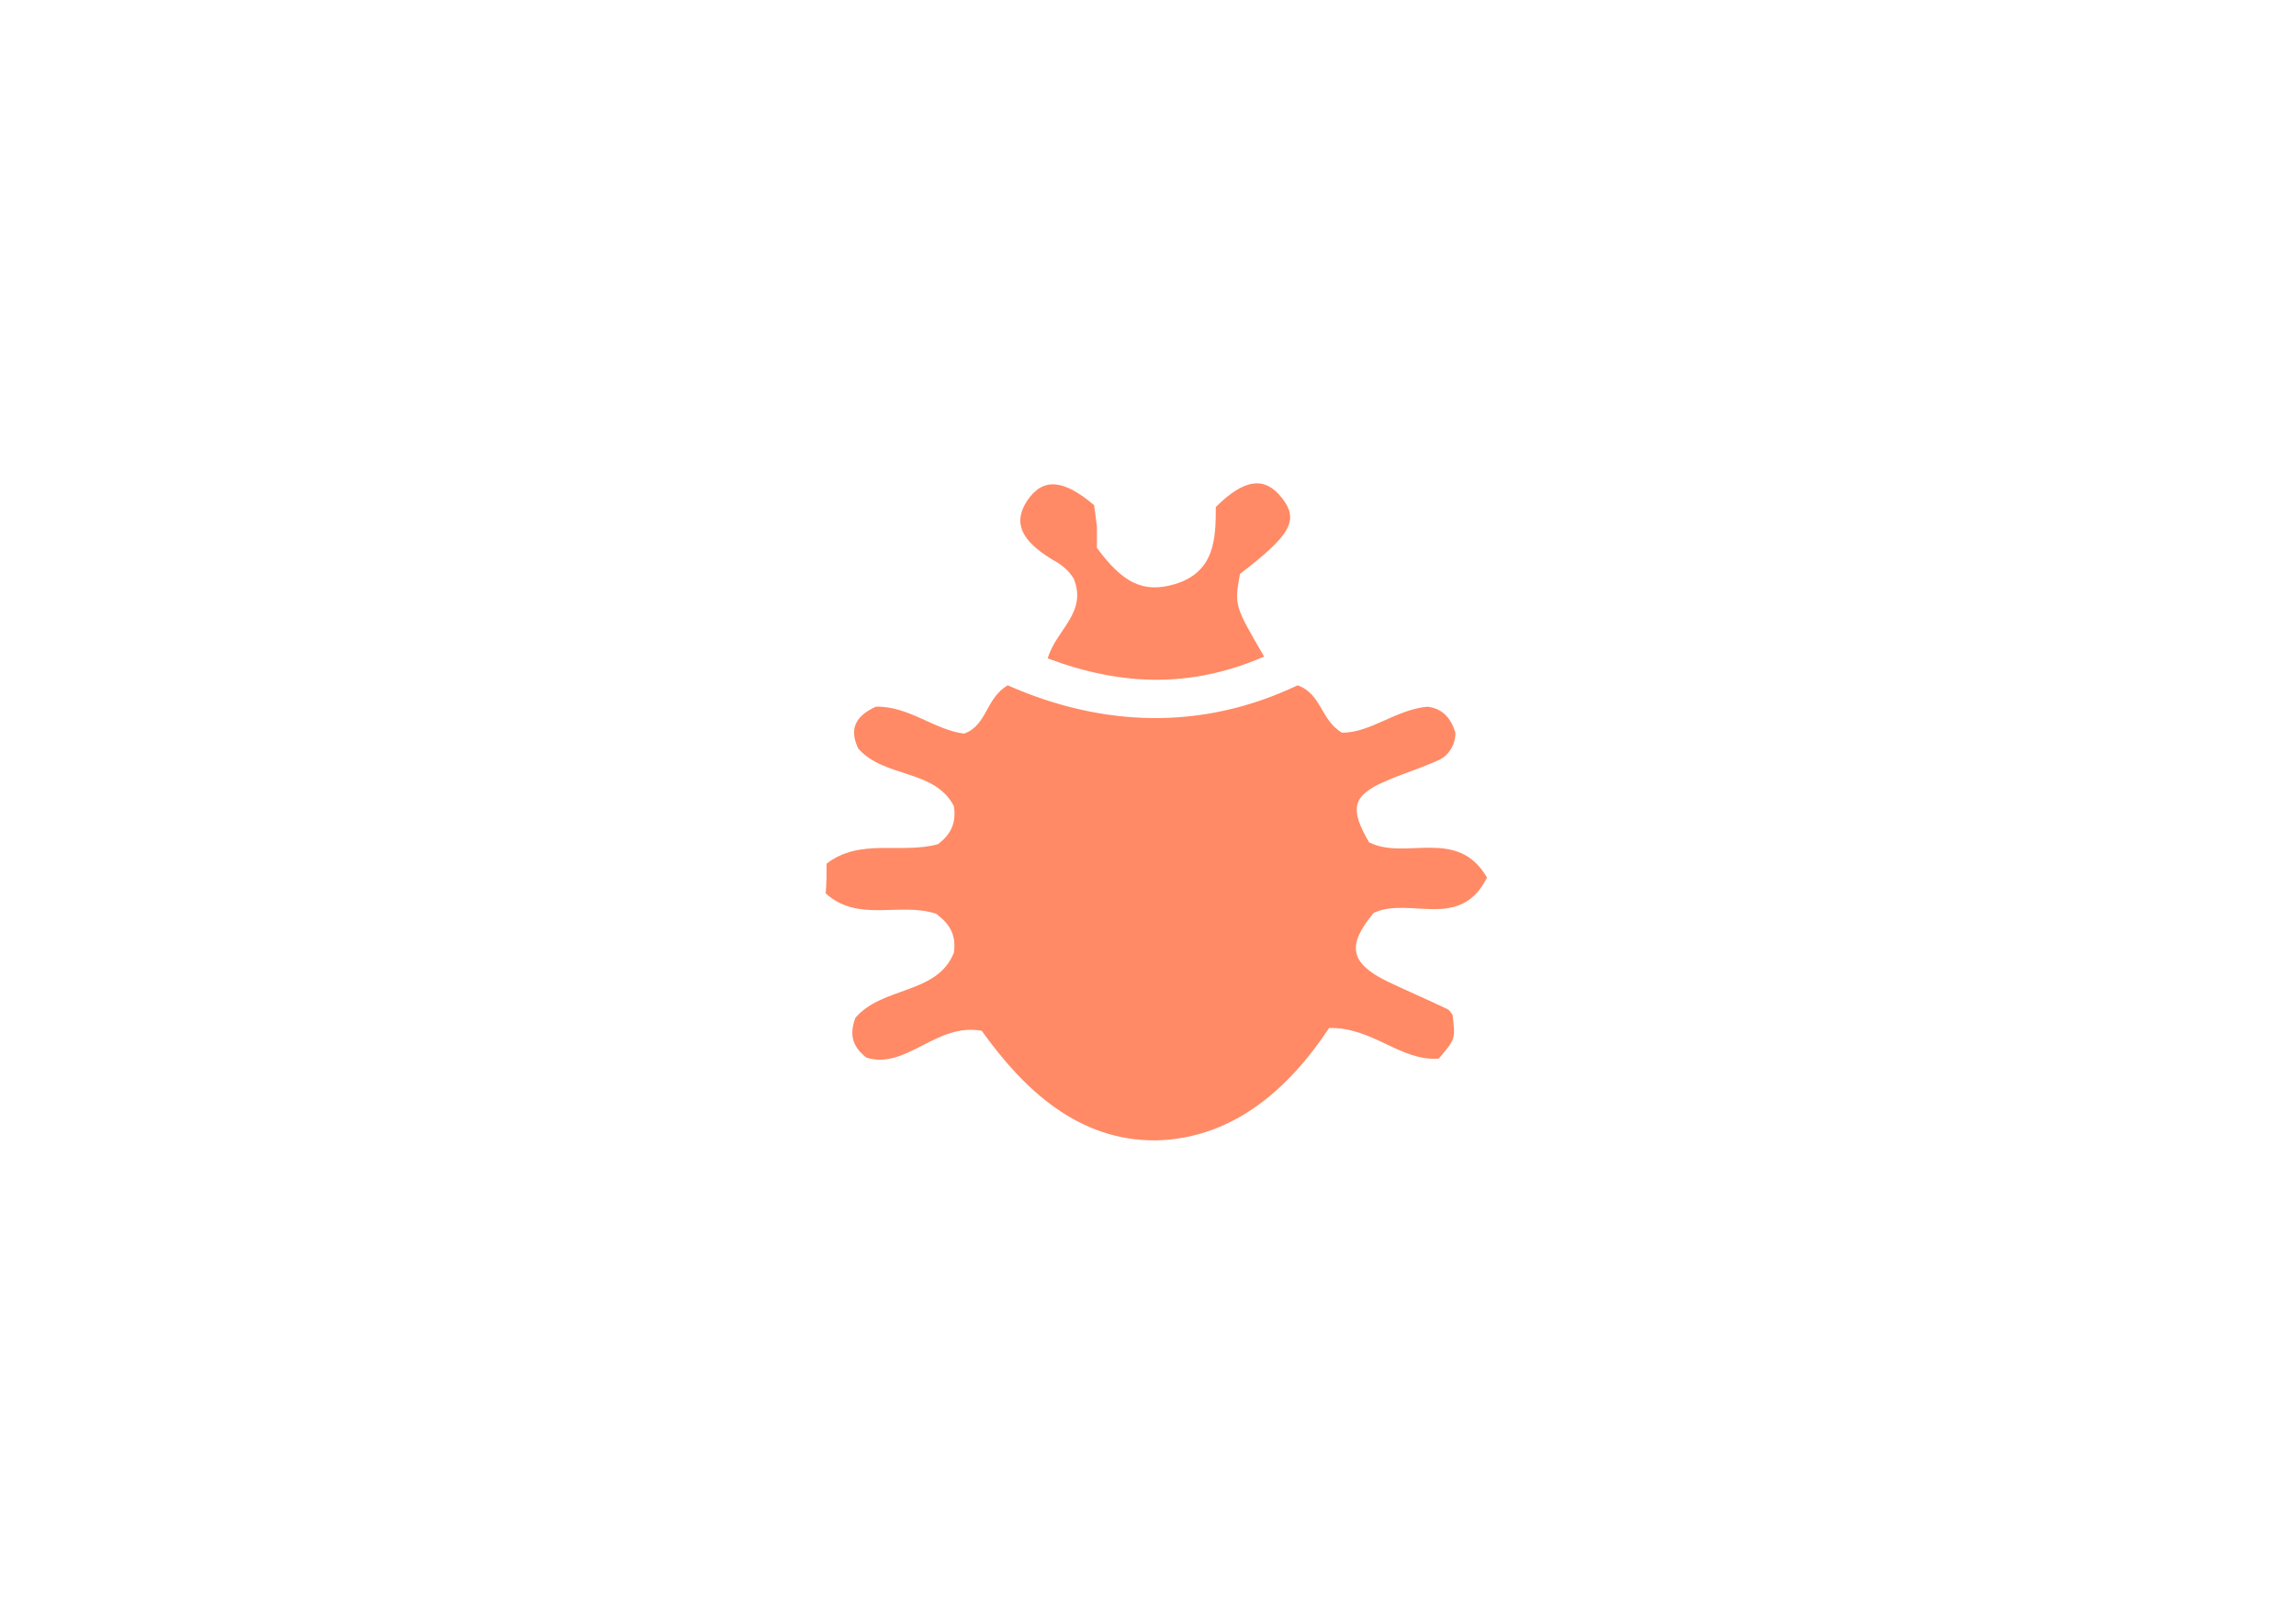 <?xml version="1.0" encoding="utf-8"?>
<!-- Generator: Adobe Illustrator 20.1.0, SVG Export Plug-In . SVG Version: 6.00 Build 0)  -->
<svg version="1.1" id="Layer_1" xmlns="http://www.w3.org/2000/svg" xmlns:xlink="http://www.w3.org/1999/xlink" x="0px" y="0px"
	 viewBox="0 0 247.2 172.9" style="enable-background:new 0 0 247.2 172.9;" xml:space="preserve">
<style type="text/css">
	.st0{fill:#FF8A65;}
</style>
<path class="st0" d="M89,93c3.6-2.8,8.1-1,12-2.1c1.3-1,2-2.2,1.7-4.1c-2.1-4-7.5-3-10.3-6.2c-1-2.1-0.3-3.5,1.9-4.5
	c3.5-0.1,6.3,2.5,9.5,2.9c2.5-0.9,2.3-3.8,4.7-5.2c10.2,4.5,20.9,4.9,31.2,0c2.6,0.9,2.5,3.8,4.8,5.1c3.1,0,5.8-2.5,9.2-2.8
	c1.6,0.2,2.5,1.2,3,2.8c0,1.3-0.7,2.4-1.7,2.9c-1.9,0.9-4,1.5-6,2.4c-3.4,1.5-3.7,2.9-1.6,6.5c3.9,2,9.5-1.7,12.7,3.8
	c-2.9,5.8-8.3,2-12.2,3.8c-2.9,3.5-2.6,5.4,1.5,7.4c2.1,1,4.2,1.9,6.3,2.9c0.3,0.1,0.5,0.4,0.7,0.7c0.3,2.6,0.3,2.6-1.5,4.7
	c-4.1,0.3-7.1-3.4-11.8-3.3c-4.3,6.5-10.3,11.9-18.6,12.1c-8.4,0.1-14.3-5.5-18.8-11.8c-4.9-0.9-8.1,4.2-12.4,2.9
	c-1.7-1.3-1.8-2.7-1.2-4.3c2.9-3.4,8.8-2.5,10.6-7c0.3-2.1-0.6-3.2-1.9-4.2c-3.9-1.3-8.4,1-11.9-2.2C89,95,89,94,89,93z"/>
<path class="st0" d="M115.6,62.3c-0.7-1.1-1.5-1.6-2.4-2.1c-3.4-2.1-4.1-4-2.6-6.3c1.7-2.5,3.9-2.3,7.2,0.5c0.1,0.7,0.2,1.5,0.3,2.3
	c0,0.8,0,1.7,0,2.3c2.8,3.8,5,4.9,8.4,3.9c4.3-1.3,4.4-4.9,4.4-8.3c3.1-3.1,5.3-3.3,7.1-1c1.9,2.4,1,4-4.5,8.2
	c-0.6,3.4-0.6,3.4,2.6,8.9c-7.8,3.4-15.3,3.2-23.3,0.2C113.7,67.8,117.1,66,115.6,62.3z"/>
</svg>
